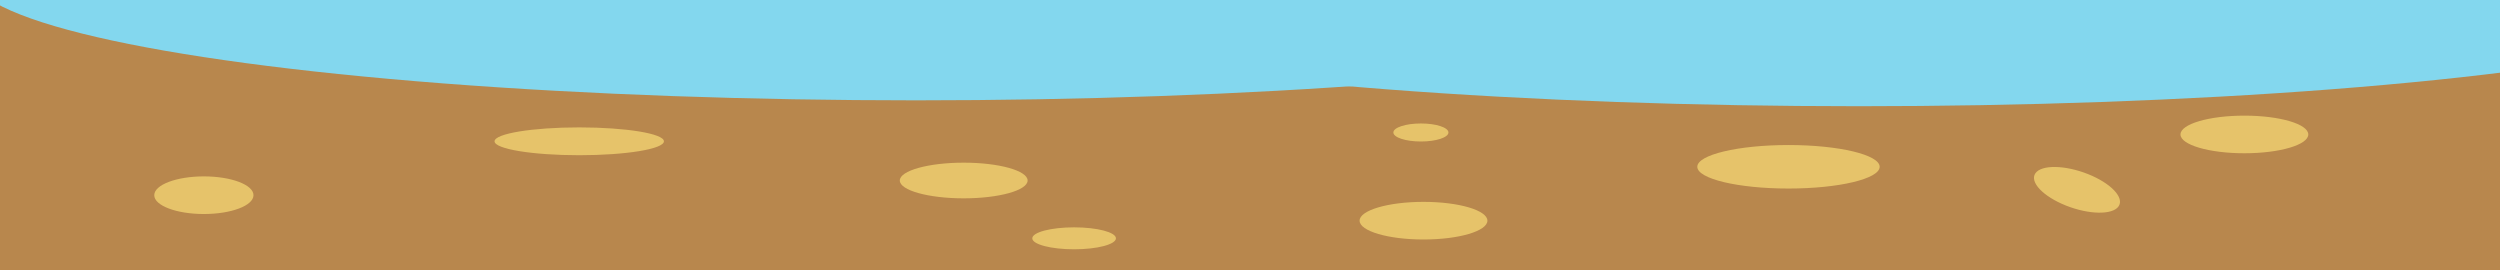 <svg width="1063" height="115" xmlns="http://www.w3.org/2000/svg">
 <g>
  <title>Layer 1</title>
  <g stroke="null" id="svg_14">
   <rect stroke="#000" fill="#B8874D" x="-3.776" y="-24" width="1066.99" height="139" id="svg_1" stroke-width="0"/>
   <ellipse stroke="#000" fill="#83d7ee" cx="389.441" cy="-11.166" id="svg_2" rx="402.274" ry="53.833" stroke-width="0"/>
   <ellipse stroke="#000" fill="#E6C36A" cx="86.686" cy="83" id="svg_3" rx="21.097" ry="8" stroke-width="0"/>
   <ellipse stroke="#000" fill="#E6C36A" cx="246.293" cy="60.083" id="svg_4" rx="36.008" ry="5.917" stroke-width="0"/>
   <ellipse stroke="#000" fill="#E6C36A" cx="409.767" cy="76.75" id="svg_5" rx="27.172" ry="7.583" stroke-width="0"/>
   <ellipse stroke="#000" fill="#E6C36A" cx="760.462" cy="70.917" id="svg_6" rx="38.77" ry="9.25" stroke-width="0"/>
   <ellipse stroke="#000" fill="#E6C36A" cx="605.273" cy="93.833" id="svg_7" rx="27.172" ry="8" stroke-width="0"/>
   <ellipse stroke="#000" fill="#E6C36A" cx="954.311" cy="57.167" id="svg_8" rx="27.172" ry="8" stroke-width="0"/>
   <ellipse stroke="#000" fill="#83d7ee" cx="790.393" cy="-8.666" id="svg_9" rx="402.274" ry="53.833" stroke-width="0"/>
   <ellipse stroke="#000" fill="#E6C36A" cx="456.711" cy="101.334" id="svg_10" rx="17.783" ry="4.667" stroke-width="0"/>
   <ellipse stroke="#000" fill="#E6C36A" cx="604.168" cy="56.333" id="svg_11" rx="11.708" ry="3.833" stroke-width="0"/>
   <ellipse stroke="#000" fill="#E6C36A" cx="441.371" cy="137.169" id="svg_12" rx="15.085" ry="7.564" stroke-width="0" transform="matrix(1.172 0.467 -0.62 0.884 450.892 -246.664)"/>
  </g>
 </g>

</svg>